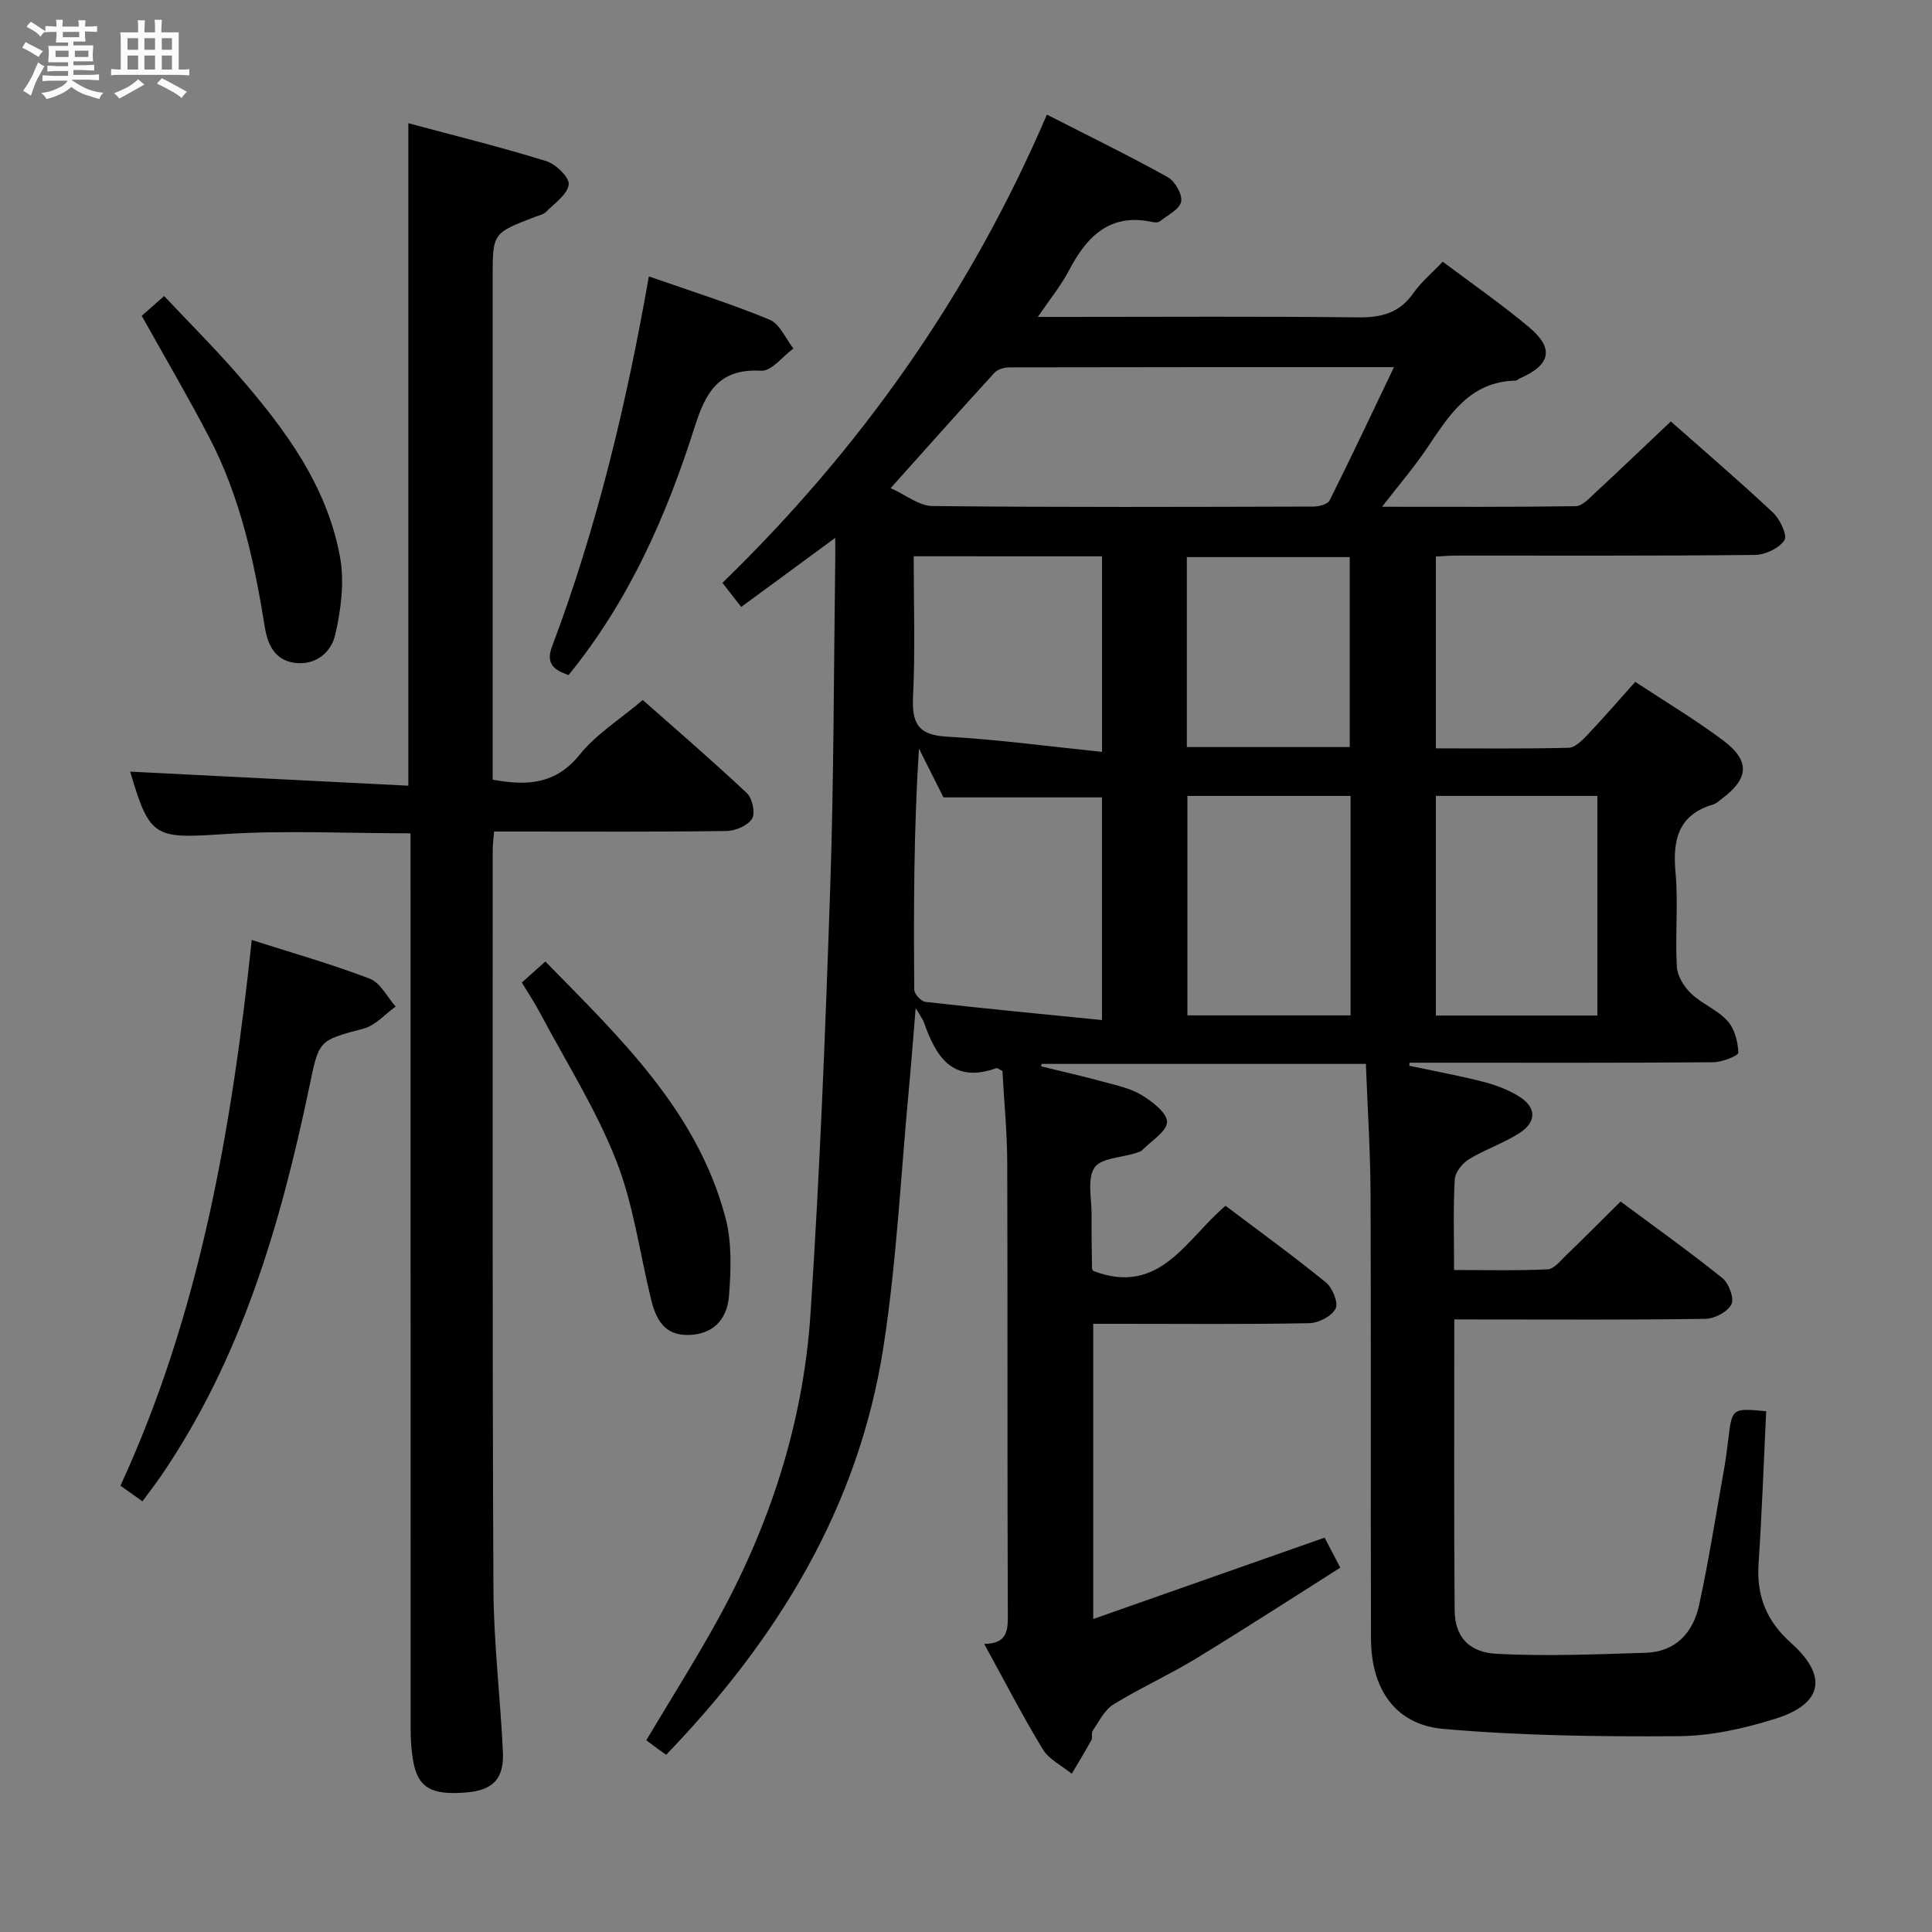 <svg enable-background="new 0 0 400 400" viewBox="0 0 400 400" xmlns="http://www.w3.org/2000/svg"><rect x="0" y="0" width="400" height="400" fill="#808080" stroke="none"/><path d="m6.8 9.5c.6.3 1.3.7 2.1 1.1-.4.4-.7.8-.9 1.2-.7-.4-1.3-.8-1.8-1.1s-1.1-.6-1.6-.8c.2-.4.5-.8.7-1.2.4.2.8.5 1.5.8zm.9 6.9c-.3.6-.5 1.1-.7 1.7s-.4 1.1-.6 1.7c-.6-.4-1.1-.7-1.6-1 .7-1 1.2-1.8 1.5-2.4.3-.5.6-1.1.8-1.7.3-.6.5-1.2.8-1.8.3.3.8.6 1.3.8-.7 1.3-1.2 2.2-1.5 2.7zm.1-11c.4.3 1 .7 1.7 1.1-.5.2-.8.6-1.1 1.1-.5-.6-1-1-1.4-1.2s-.9-.6-1.5-.8c.2-.4.5-.7.9-1.1.5.3.9.6 1.4.9zm10.5 13.1c1 .4 2 .6 3.1.7-.4.4-.7.8-.8 1.3-.9-.2-1.9-.6-3-.9-1-.4-2-.9-2.8-1.6-.5.4-1.1.9-1.9 1.3s-1.9.9-3.3 1.2c-.1-.3-.5-.8-1.1-1.3 1 0 2.1-.3 3.2-.8 1.2-.5 1.9-1 2.3-1.7h-3.2c-.4 0-1 0-2 .1v-1.2c1 0 1.7.1 2 .1h3.3v-1h-2.3c-.2 0-.9 0-2 .1v-1.2c1.2 0 1.9.1 2 .1h2.3v-.8h-4.1c0-.7.1-1.2.1-1.6 0-.5 0-1.1-.1-1.8h4.1v-.7h-2.5c0-.6.1-1.1.1-1.6v-.6h-.5c-.4 0-1 0-1.8.1v-1.3c1.2 0 1.9.1 2.1.1h.2c0-.3 0-.8-.1-1.4h1.4c0 .6-.1 1-.1 1.4h3.4c0-.4 0-.8-.1-1.3h1.5c0 .4-.1.9-.1 1.3.7 0 1.5 0 2.5-.1v1.2c-1 0-1.8-.1-2.5-.1v.6c0 .3 0 .8.1 1.5h-2.5v.8h4.1c0 .7-.1 1.3-.1 1.8s0 1 .1 1.5h-4.1v.8h1.4c.8 0 1.8 0 2.9-.1v1.2c-1 0-1.9-.1-2.8-.1h-1.5v1h3.2c.3 0 1 0 2.1-.1v1.2c-1.1 0-1.8-.1-2.1-.1h-3.4l-.1.1c1.4 1 2.4 1.5 3.4 1.9zm-4.1-6.7v-1.3h-2.7v1.3zm2.2-4.1v-1.1h-3.4v1.1zm1.9 4.1v-1.3h-2.8v1.3z" fill="#fafbfc"/><path d="m37 6.7v2.3 5.4c1 0 1.8 0 2.2-.1v1.3c-.6 0-1.5-.1-2.5-.1h-11.9c-.7 0-1.3 0-1.8.1v-1.3c.5 0 1.1.1 2 .1v-5.2c0-1 0-1.8-.1-2.5h3.7c0-1.3 0-2.1-.1-2.5h1.5c0 .4-.1 1.3-.1 2.5h2.2c0-1.2 0-2.1-.1-2.6h1.5c0 .4-.1 1.3-.1 2.6zm-12.3 13.7c-.3-.4-.7-.8-1.1-1.1 1.1-.4 2.1-.9 2.9-1.3.8-.5 1.5-1 2.1-1.6.4.4.9.8 1.3 1.1-2.5 1.4-4.2 2.4-5.2 2.9zm3.9-10.1v-2.4h-2.2v2.4zm0 4.1v-2.9h-2.2v2.9zm3.5-4.1v-2.4h-2.2v2.4zm0 4.1v-2.9h-2.2v2.9zm.4 2.9 1-1.1c.6.3 1.4.7 2.5 1.3s2 1.1 2.7 1.5c-.4.4-.8.8-1.1 1.3-.8-.8-2.5-1.7-5.1-3zm3.1-7v-2.4h-2.1v2.4zm0 4.1v-2.9h-2.1v2.9z" fill="#fafbfc"/><g fill="#000001"><path d="m301.1 273.17c0 20.61-.1 40.43.07 60.25.05 5.35 2.83 8.69 8.77 8.99 10.23.53 20.52.1 30.78-.22 6.2-.19 9.82-4.17 11.05-9.83 2.01-9.22 3.46-18.57 5.12-27.86.38-2.12.67-4.26.92-6.4.79-6.58.77-6.58 7.86-5.92-.51 10.52-.88 21.08-1.58 31.61-.44 6.66 1.67 11.85 6.7 16.34 7.71 6.88 6.62 12.64-3.25 15.73-6.43 2.01-13.3 3.55-19.99 3.6-16.25.11-32.56-.09-48.74-1.51-9.9-.87-14.92-8.21-14.96-18.66-.1-30.66.03-61.33-.09-91.99-.04-8.93-.62-17.87-.97-27.03-22.73 0-44.93 0-67.13 0-.03.17-.06.34-.09.51 4.29 1.05 8.61 2.03 12.87 3.19 2.71.74 5.59 1.33 7.94 2.76 2.2 1.33 5.27 3.7 5.24 5.56-.04 1.98-3.26 3.91-5.13 5.82-.33.33-.88.47-1.35.62-2.96.95-7.25 1.03-8.55 3.04-1.54 2.37-.56 6.42-.59 9.74-.03 3.66.04 7.33.09 10.99 0 .3.22.59.24.63 13.85 5.31 19.26-6.66 27.41-13.48 7.08 5.34 14.08 10.41 20.78 15.87 1.36 1.11 2.62 4.23 2 5.42-.82 1.57-3.52 2.97-5.44 3.01-12.99.26-26 .13-38.99.13-1.81 0-3.61 0-5.75 0v61.12c16.01-5.63 31.64-11.13 47.91-16.85.74 1.43 1.77 3.4 3.24 6.22-10.06 6.36-19.92 12.76-29.96 18.87-5.54 3.37-11.5 6.05-17.01 9.45-1.85 1.14-2.97 3.52-4.29 5.43-.33.48.02 1.41-.27 1.94-1.29 2.36-2.7 4.66-4.07 6.98-2.03-1.67-4.7-2.95-5.99-5.07-4.21-6.93-7.93-14.16-12.13-21.82 4.28-.04 4.91-2.17 4.89-5.49-.13-31.33-.02-62.66-.12-93.99-.02-6.45-.66-12.9-1-19.14-.67-.33-1.03-.65-1.24-.58-9.1 3.25-12.53-2.38-15.03-9.53-.21-.59-.63-1.11-1.69-2.91-.54 6.52-.94 11.78-1.43 17.04-1.66 17.69-2.52 35.51-5.23 53.04-5.12 33.2-21.89 60.53-45 84.52-.8-.57-1.32-.93-1.83-1.3-.8-.59-1.6-1.2-2.28-1.71 5.03-8.44 9.98-16.28 14.47-24.37 11.04-19.87 18.02-41.19 19.52-63.85 1.95-29.53 3.11-59.11 4.1-88.69.75-22.46.72-44.95 1.03-67.43.02-1.28 0-2.57 0-4.6-6.78 4.98-13 9.54-19.47 14.3-1.4-1.8-2.5-3.21-3.89-4.99 28.72-27.87 51.27-59.86 67.18-96.94 8.59 4.39 16.92 8.45 25.01 12.94 1.5.83 3.07 3.57 2.78 5.08-.3 1.58-2.77 2.77-4.37 4.05-.33.27-1 .29-1.45.19-8.93-1.99-13.72 2.95-17.45 10.09-1.58 3.03-3.81 5.73-6.39 9.53h6.2c20 0 40-.14 59.99.1 4.87.06 8.65-.86 11.55-5.02 1.6-2.29 3.84-4.14 6.08-6.51 5.98 4.5 12.14 8.76 17.85 13.54 5.29 4.43 4.51 7.83-1.89 10.62-.3.13-.58.45-.88.46-9.51.2-13.75 7.19-18.31 13.95-2.66 3.95-5.79 7.59-9.33 12.17 13.97 0 27.04.08 40.1-.12 1.33-.02 2.76-1.59 3.92-2.67 5.23-4.85 10.38-9.78 15.77-14.87 6.79 6 14.11 12.27 21.14 18.86 1.45 1.36 3.04 4.73 2.38 5.72-1.11 1.67-3.96 3.02-6.09 3.05-20.66.22-41.33.13-61.99.14-1.29 0-2.58.12-4.09.2v39.71c9.27 0 18.38.11 27.48-.12 1.33-.03 2.82-1.52 3.89-2.66 3.31-3.49 6.46-7.13 9.91-10.99 6.19 4.08 12.33 7.76 18.05 12.01 5.81 4.32 5.55 7.98-.21 12.26-.53.4-1.05.92-1.66 1.1-7.28 2.15-8.47 7.31-7.84 14.13.59 6.44-.1 13 .27 19.48.11 1.93 1.49 4.15 2.95 5.55 2.26 2.16 5.47 3.38 7.54 5.67 1.47 1.62 2.17 4.33 2.24 6.58.02.64-3.39 1.97-5.23 1.98-19 .15-38 .09-56.99.09-1.95 0-3.9 0-5.85 0-.02.21-.03.42-.05.63 5.13 1.09 10.3 2.04 15.38 3.34 2.54.65 5.11 1.63 7.34 3.01 3.55 2.2 3.7 5.21.22 7.5-3.3 2.17-7.19 3.44-10.57 5.5-1.37.84-2.88 2.71-2.96 4.18-.33 5.98-.14 11.98-.14 18.76 6.56 0 12.98.17 19.38-.14 1.32-.06 2.66-1.79 3.83-2.92 3.71-3.57 7.34-7.23 11.27-11.12 7.07 5.26 14.23 10.36 21.07 15.85 1.34 1.07 2.49 4.2 1.87 5.44-.78 1.55-3.47 2.97-5.36 3-15.33.24-30.66.13-45.99.13-1.79-.01-3.59-.01-6.02-.01zm-116.7-172.11c3.1 1.38 5.87 3.68 8.66 3.71 26.28.28 52.56.18 78.84.11 1.16 0 2.97-.47 3.38-1.27 4.46-8.91 8.7-17.93 13.33-27.6-27.46 0-53.56-.01-79.67.05-1.04 0-2.4.41-3.06 1.13-7.04 7.69-13.97 15.49-21.48 23.87zm43.75 110.13c0-16.36 0-31.38 0-46.1-11.03 0-21.62 0-32.82 0-1.46-2.91-3.26-6.5-5.07-10.1-1.08 16.84-1.11 33.39-.97 49.94.01.87 1.42 2.4 2.3 2.5 12.01 1.36 24.03 2.51 36.56 3.76zm51.47-.97c0-15.27 0-30.17 0-45.43-11.37 0-22.54 0-33.78 0v45.43zm51.1.04c0-15.33 0-30.25 0-45.48-11.25 0-22.29 0-33.44 0v45.48zm-141.55-95.09c0 10.01.33 19.49-.13 28.93-.26 5.44.84 8.07 6.92 8.41 10.68.6 21.31 2.04 32.21 3.16 0-14.35 0-27.38 0-40.49-13.04-.01-25.67-.01-39-.01zm56.55 39.5h33.73c0-13.31 0-26.34 0-39.33-11.45 0-22.53 0-33.73 0z"/><path d="m85 172.53c-13.34 0-26.16-.66-38.89.18-14.02.92-15.13.76-19.12-12.82-.04-.14.04-.33.01-.13 19.14.97 38.25 1.93 57.54 2.91 0-46.21 0-91.24 0-137.16 9.57 2.57 19.14 4.93 28.54 7.84 1.99.62 4.86 3.41 4.67 4.86-.26 2.06-2.93 3.86-4.69 5.65-.54.55-1.48.74-2.25 1.03-8.81 3.37-8.81 3.37-8.81 12.55v98.45 5.53c7.16 1.32 13.07.98 18.05-5.21 3.39-4.21 8.25-7.23 13.03-11.28 6.33 5.6 14.1 12.28 21.56 19.28 1.13 1.06 1.78 4.14 1.06 5.3-.89 1.43-3.43 2.51-5.28 2.54-14.16.2-28.32.11-42.48.11-1.8 0-3.59 0-5.65 0-.12 1.59-.28 2.71-.28 3.83.01 50.97-.09 101.95.15 152.92.05 11.28 1.44 22.55 1.96 33.84.26 5.57-2.12 7.91-7.56 8.36-7.35.61-10.09-1-11.06-6.75-.36-2.12-.48-4.29-.48-6.44-.02-59.8-.02-119.6-.02-179.41 0-1.95 0-3.9 0-5.98z"/><path d="m29.49 310.83c-1.5-1.07-2.84-2.01-4.55-3.23 16.43-35.67 23.03-73.78 27.18-112.99 8.46 2.71 16.59 5.01 24.44 8.02 2.2.84 3.59 3.78 5.36 5.76-2.19 1.57-4.18 3.91-6.61 4.56-9.45 2.52-9.24 2.37-11.27 12.08-5.98 28.56-14.09 56.36-30.88 80.81-1.13 1.63-2.35 3.2-3.67 4.99z"/><path d="m117.71 139.77c-3-1.04-4.75-2.36-3.43-5.87 9.32-24.74 15.44-50.32 20.06-76.67 8.5 2.97 16.89 5.61 24.99 8.95 2.11.87 3.32 3.92 4.94 5.97-2.23 1.62-4.54 4.74-6.67 4.61-8.62-.51-11.43 4.26-13.72 11.47-5.85 18.44-13.57 36.06-26.17 51.54z"/><path d="m108.04 203.42c1.53-1.37 3-2.68 4.87-4.35 15.33 15.69 31.39 30.82 37.28 53 1.36 5.1 1.16 10.78.75 16.12-.42 5.44-3.7 8.07-8.31 8.2-5.11.15-6.83-3.28-7.84-7.41-2.36-9.63-3.64-19.67-7.25-28.8-4.17-10.56-10.35-20.32-15.7-30.41-1.07-2.03-2.36-3.97-3.8-6.35z"/><path d="m29.35 65.39c1.33-1.18 2.68-2.37 4.63-4.1 5.15 5.48 10.4 10.71 15.25 16.29 9.68 11.12 18.5 22.93 21.18 37.82.93 5.15.18 10.87-1.01 16.05-.8 3.46-3.88 6.33-8.28 5.8-4.23-.51-5.71-3.81-6.28-7.35-2.19-13.65-5.11-27.1-11.58-39.46-4.39-8.41-9.19-16.58-13.91-25.05z"/></g></svg>